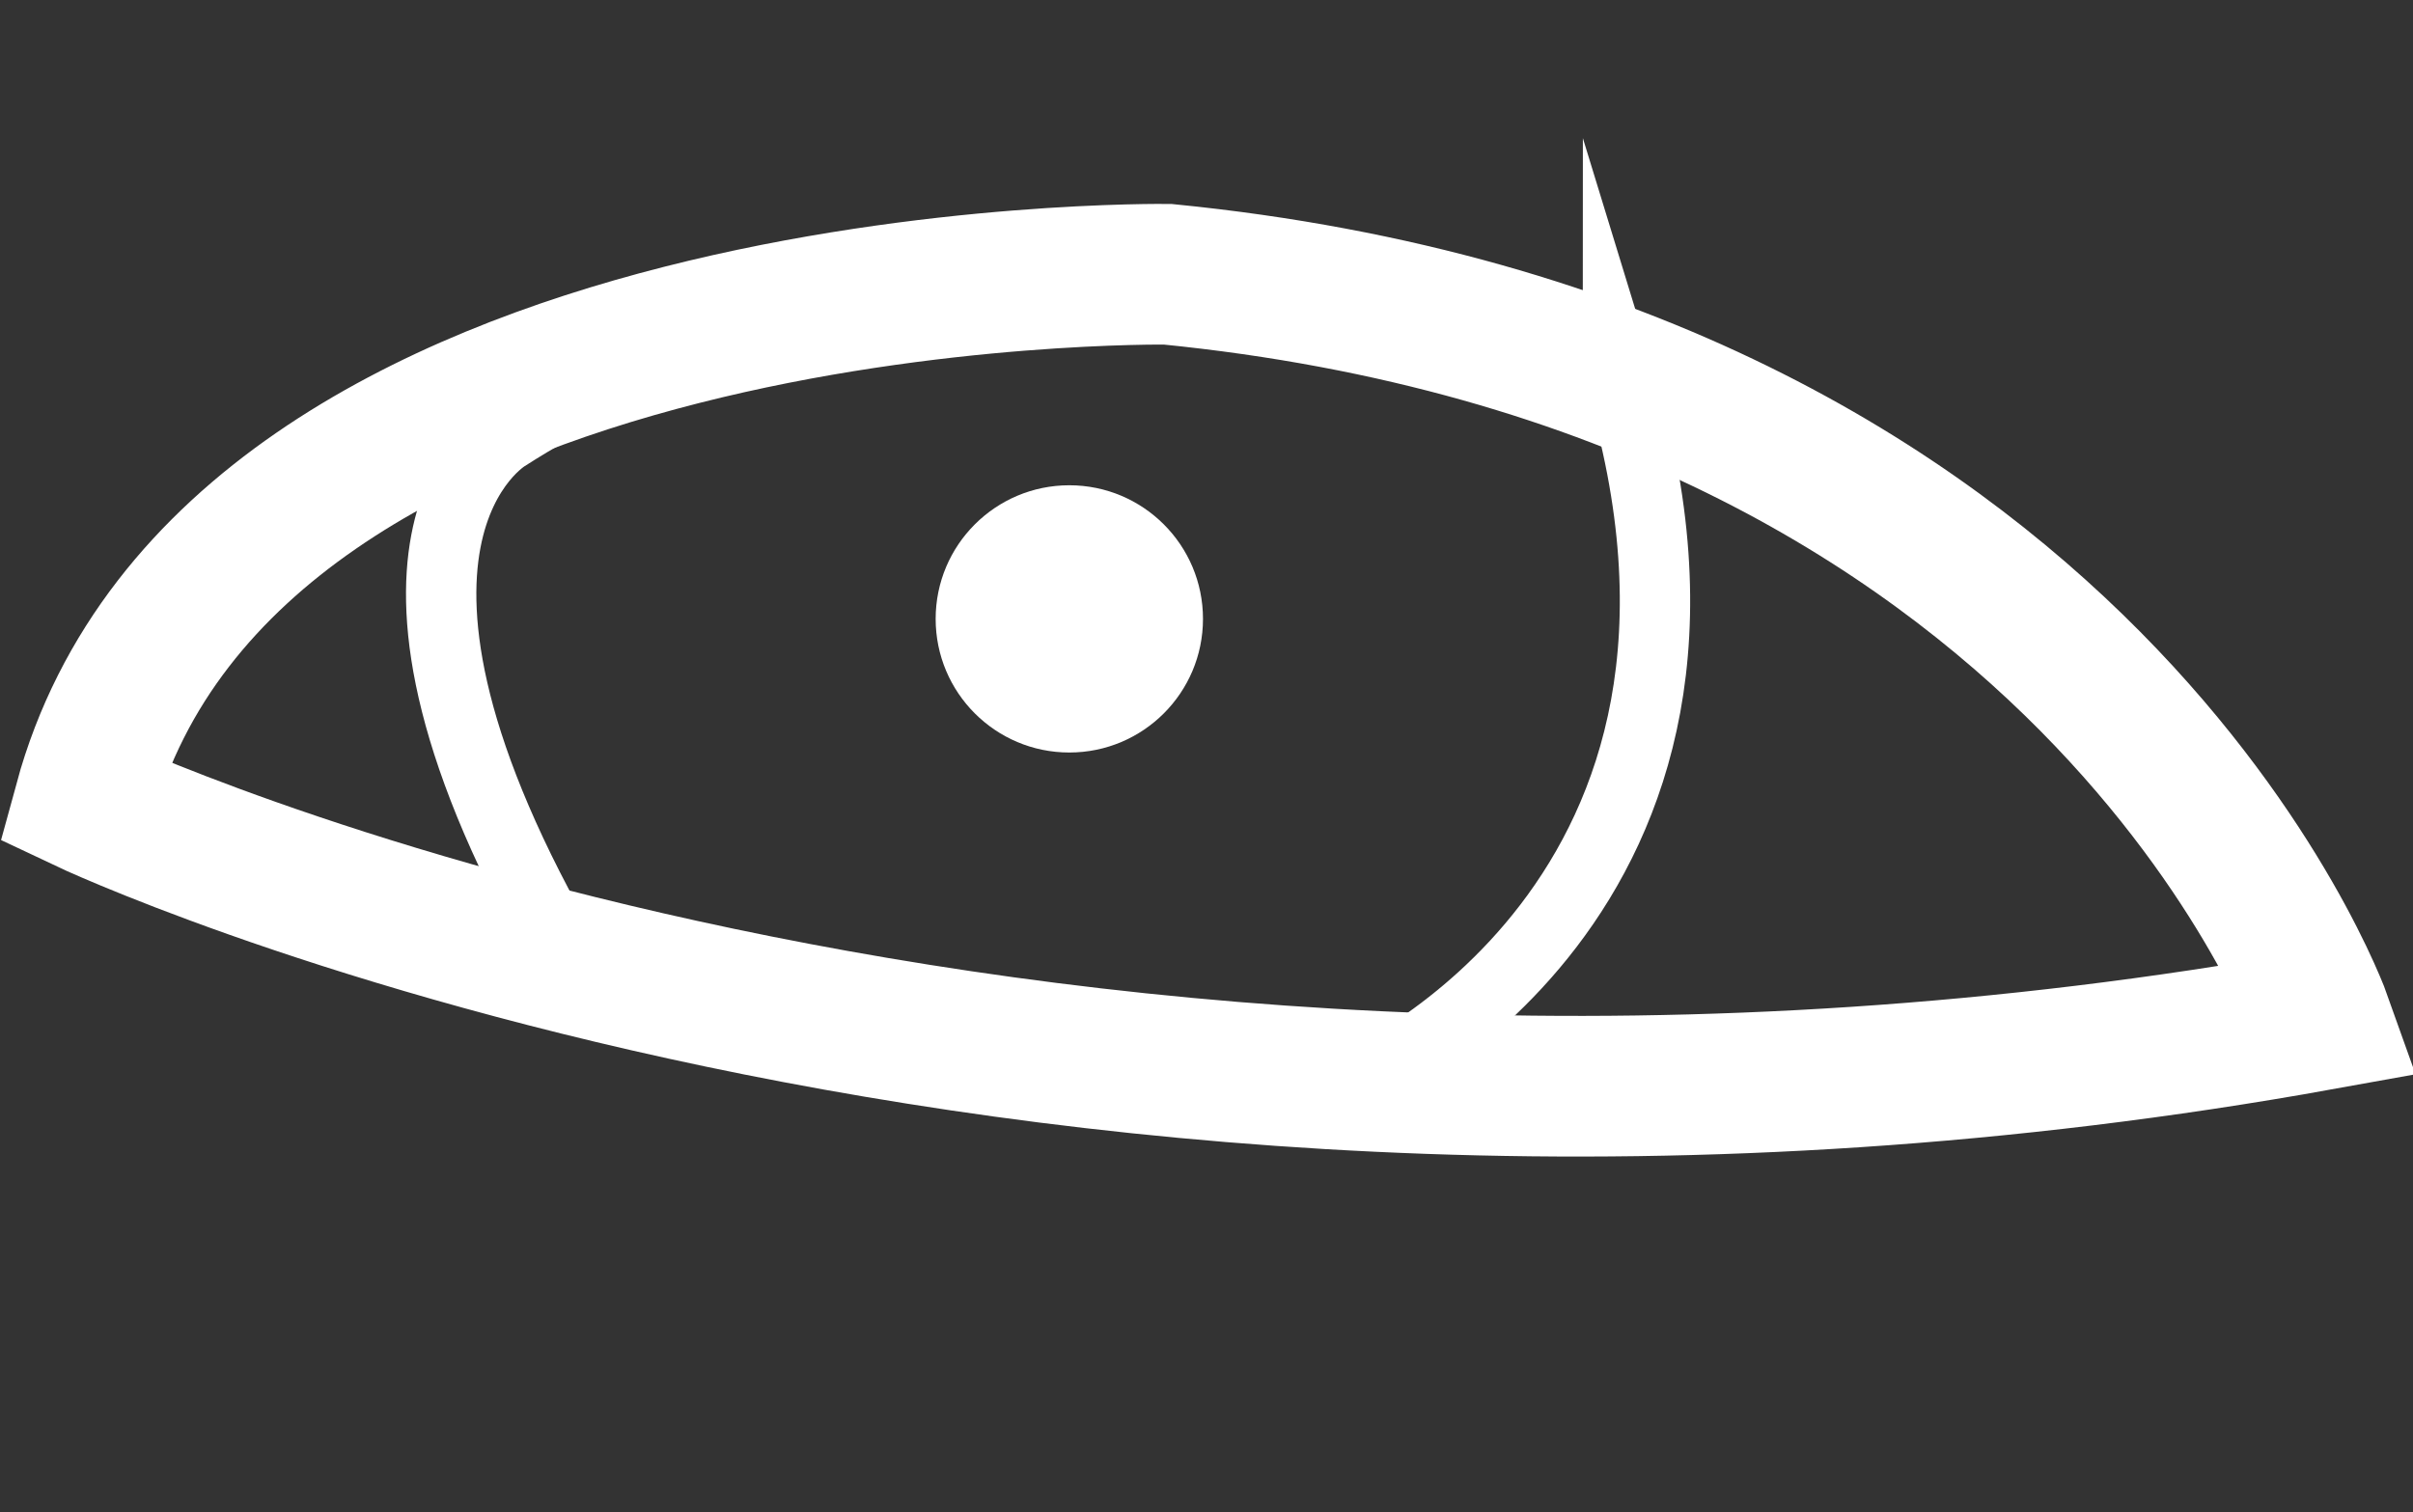 <?xml version="1.0" encoding="utf-8"?>
<!-- Generator: Adobe Illustrator 21.0.2, SVG Export Plug-In . SVG Version: 6.00 Build 0)  -->
<svg version="1.1" id="Layer_1" xmlns="http://www.w3.org/2000/svg" xmlns:xlink="http://www.w3.org/1999/xlink" x="0px" y="0px"
	 viewBox="0 0 34.3 21.5" style="enable-background:new 0 0 34.3 21.5;" xml:space="preserve">
<rect x="0" y="0" width="34.3" height="21.5" fill="#333333" stroke="none"/>
<style type="text/css">
	.st0{fill:none;stroke:#FFFFFF;stroke-width:2;stroke-miterlimit:10;}
	.st1{fill:none;stroke:#FFFFFF;stroke-miterlimit:10;}
	.st2{fill:#FFFFFF;}
</style>
<path class="st0" d="M1.2,11.4c0,0,13.5,6.4,31.8,3.1c0,0-3.3-9.3-16.4-10.6C16.6,3.9,3.3,3.7,1.2,11.4z"/>
<path class="st1" d="M7.2,6.2c0,0-2.6,1.5,0.9,7.5l11.2,1.7c0,0,6-2.6,3.7-10.1C23,5.4,13.9,1.9,7.2,6.2z"/>
<circle class="st2" cx="15.2" cy="8.8" r="1.9"/>
</svg>
